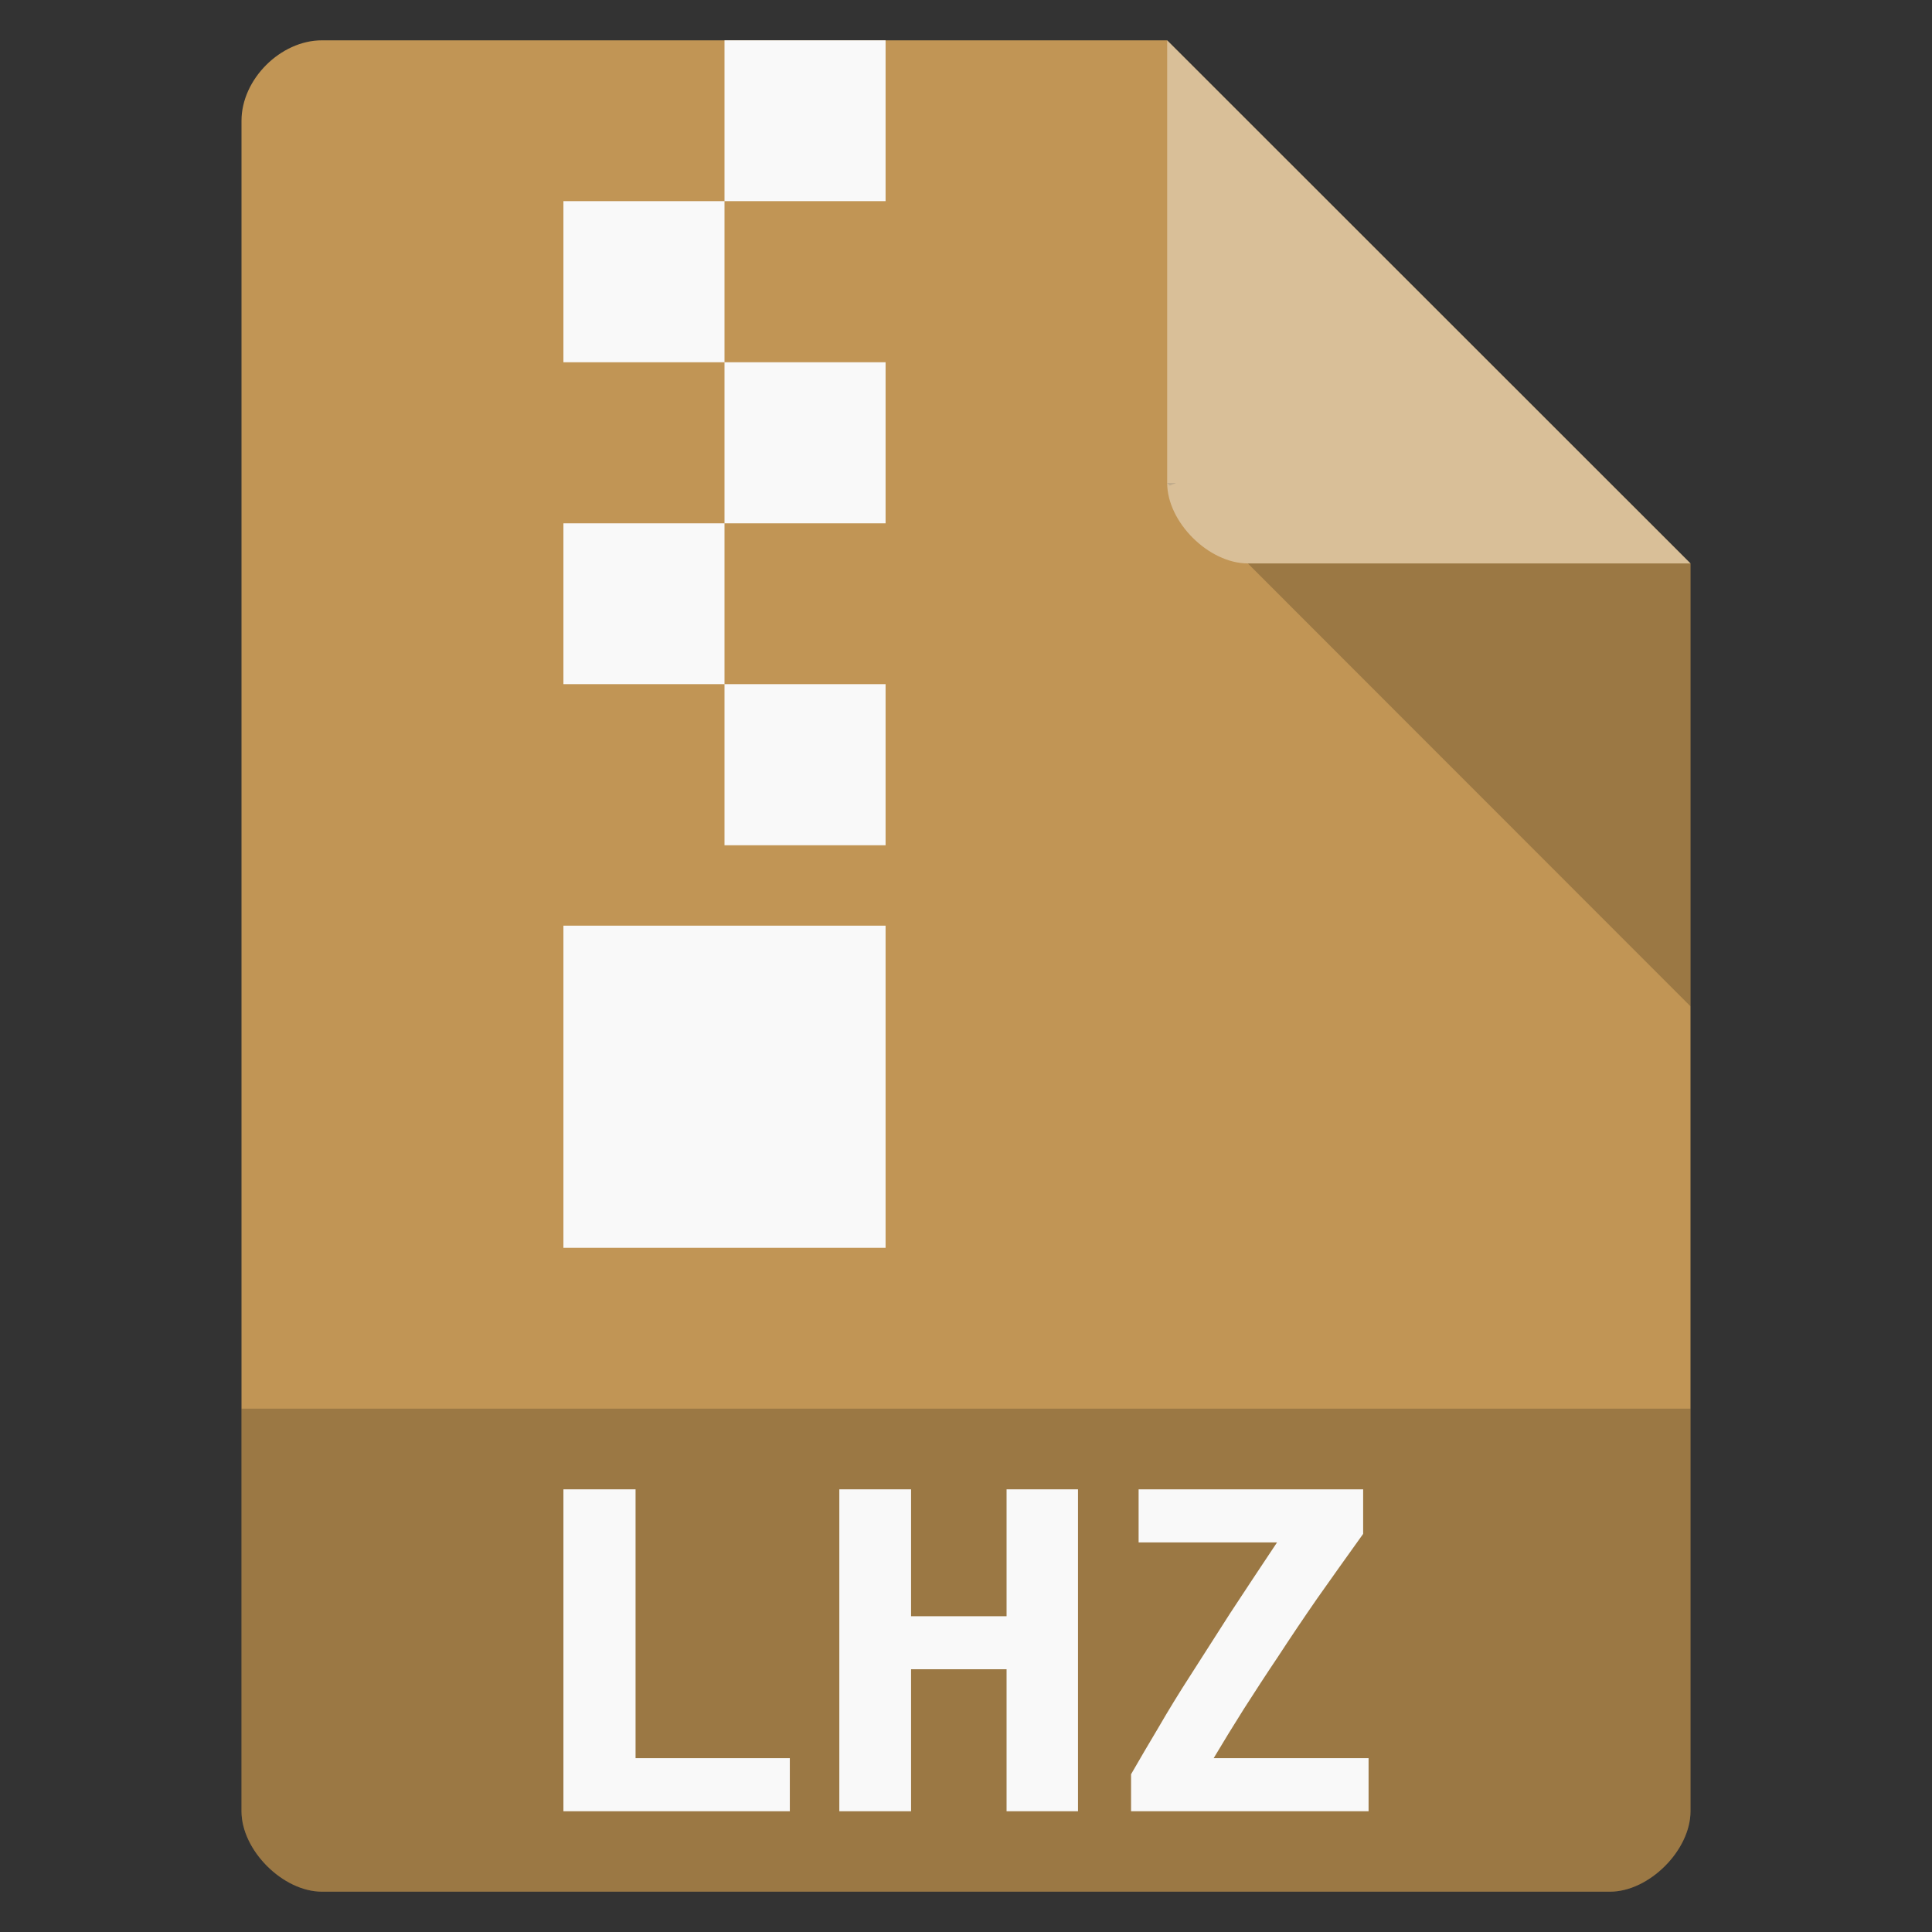 <svg width="32" xmlns="http://www.w3.org/2000/svg" height="32" viewBox="0 0 32 32" xmlns:xlink="http://www.w3.org/1999/xlink">
<rect x="0" y="0" width="32" height="32" fill="#333333" stroke="none"/>
<path style="fill:#c19555" d="M 5.332 0.668 C 4.648 0.668 4 1.312 4 2 L 4 30 C 4 30.648 4.688 31.332 5.332 31.332 L 26.668 31.332 C 27.312 31.332 28 30.648 28 30 L 28 9.332 L 19.332 0.668 Z "/>
<path style="fill:#000;fill-opacity:.196" d="M 19.332 8 L 19.375 8.043 L 19.48 8 Z M 20.668 9.332 L 28 16.668 L 28 9.332 Z "/>
<path style="fill:#fff;fill-opacity:.392" d="M 19.332 0.668 L 28 9.332 L 20.668 9.332 C 20.02 9.332 19.332 8.648 19.332 8 Z "/>
<path style="fill:#000;fill-opacity:.196" d="M 4 23.332 L 4 30 C 4 30.648 4.688 31.332 5.332 31.332 L 26.668 31.332 C 27.312 31.332 28 30.648 28 30 L 28 23.332 Z "/>
<g style="fill:#f9f9f9">
<path d="M 12 0.668 L 12 3.332 L 14.668 3.332 L 14.668 0.668 Z M 12 3.332 L 9.332 3.332 L 9.332 6 L 12 6 Z M 12 6 L 12 8.668 L 14.668 8.668 L 14.668 6 Z M 12 8.668 L 9.332 8.668 L 9.332 11.332 L 12 11.332 Z M 12 11.332 L 12 14 L 14.668 14 L 14.668 11.332 Z M 9.332 15.332 L 9.332 20.668 L 14.668 20.668 L 14.668 15.332 Z "/>
<path d="M 13.082 30 L 9.332 30 L 9.332 24.668 L 10.527 24.668 L 10.527 29.121 L 13.082 29.121 L 13.082 30 "/>
<path d="M 17.855 24.668 L 17.855 30 L 16.672 30 L 16.672 27.648 L 15.09 27.648 L 15.09 30 L 13.902 30 L 13.902 24.668 L 15.09 24.668 L 15.09 26.77 L 16.672 26.77 L 16.672 24.668 L 17.855 24.668 "/>
<path d="M 22.578 25.406 C 22.305 25.785 22.051 26.145 21.816 26.477 C 21.586 26.809 21.371 27.129 21.172 27.434 C 20.973 27.73 20.785 28.02 20.605 28.301 C 20.43 28.578 20.262 28.852 20.102 29.121 L 22.668 29.121 L 22.668 30 L 18.734 30 L 18.734 29.387 C 18.875 29.141 19.027 28.883 19.188 28.613 C 19.348 28.336 19.527 28.043 19.727 27.734 C 19.926 27.422 20.141 27.086 20.371 26.727 C 20.609 26.363 20.871 25.969 21.152 25.547 L 18.859 25.547 L 18.859 24.668 L 22.578 24.668 L 22.578 25.406 "/>
</g>
</svg>
